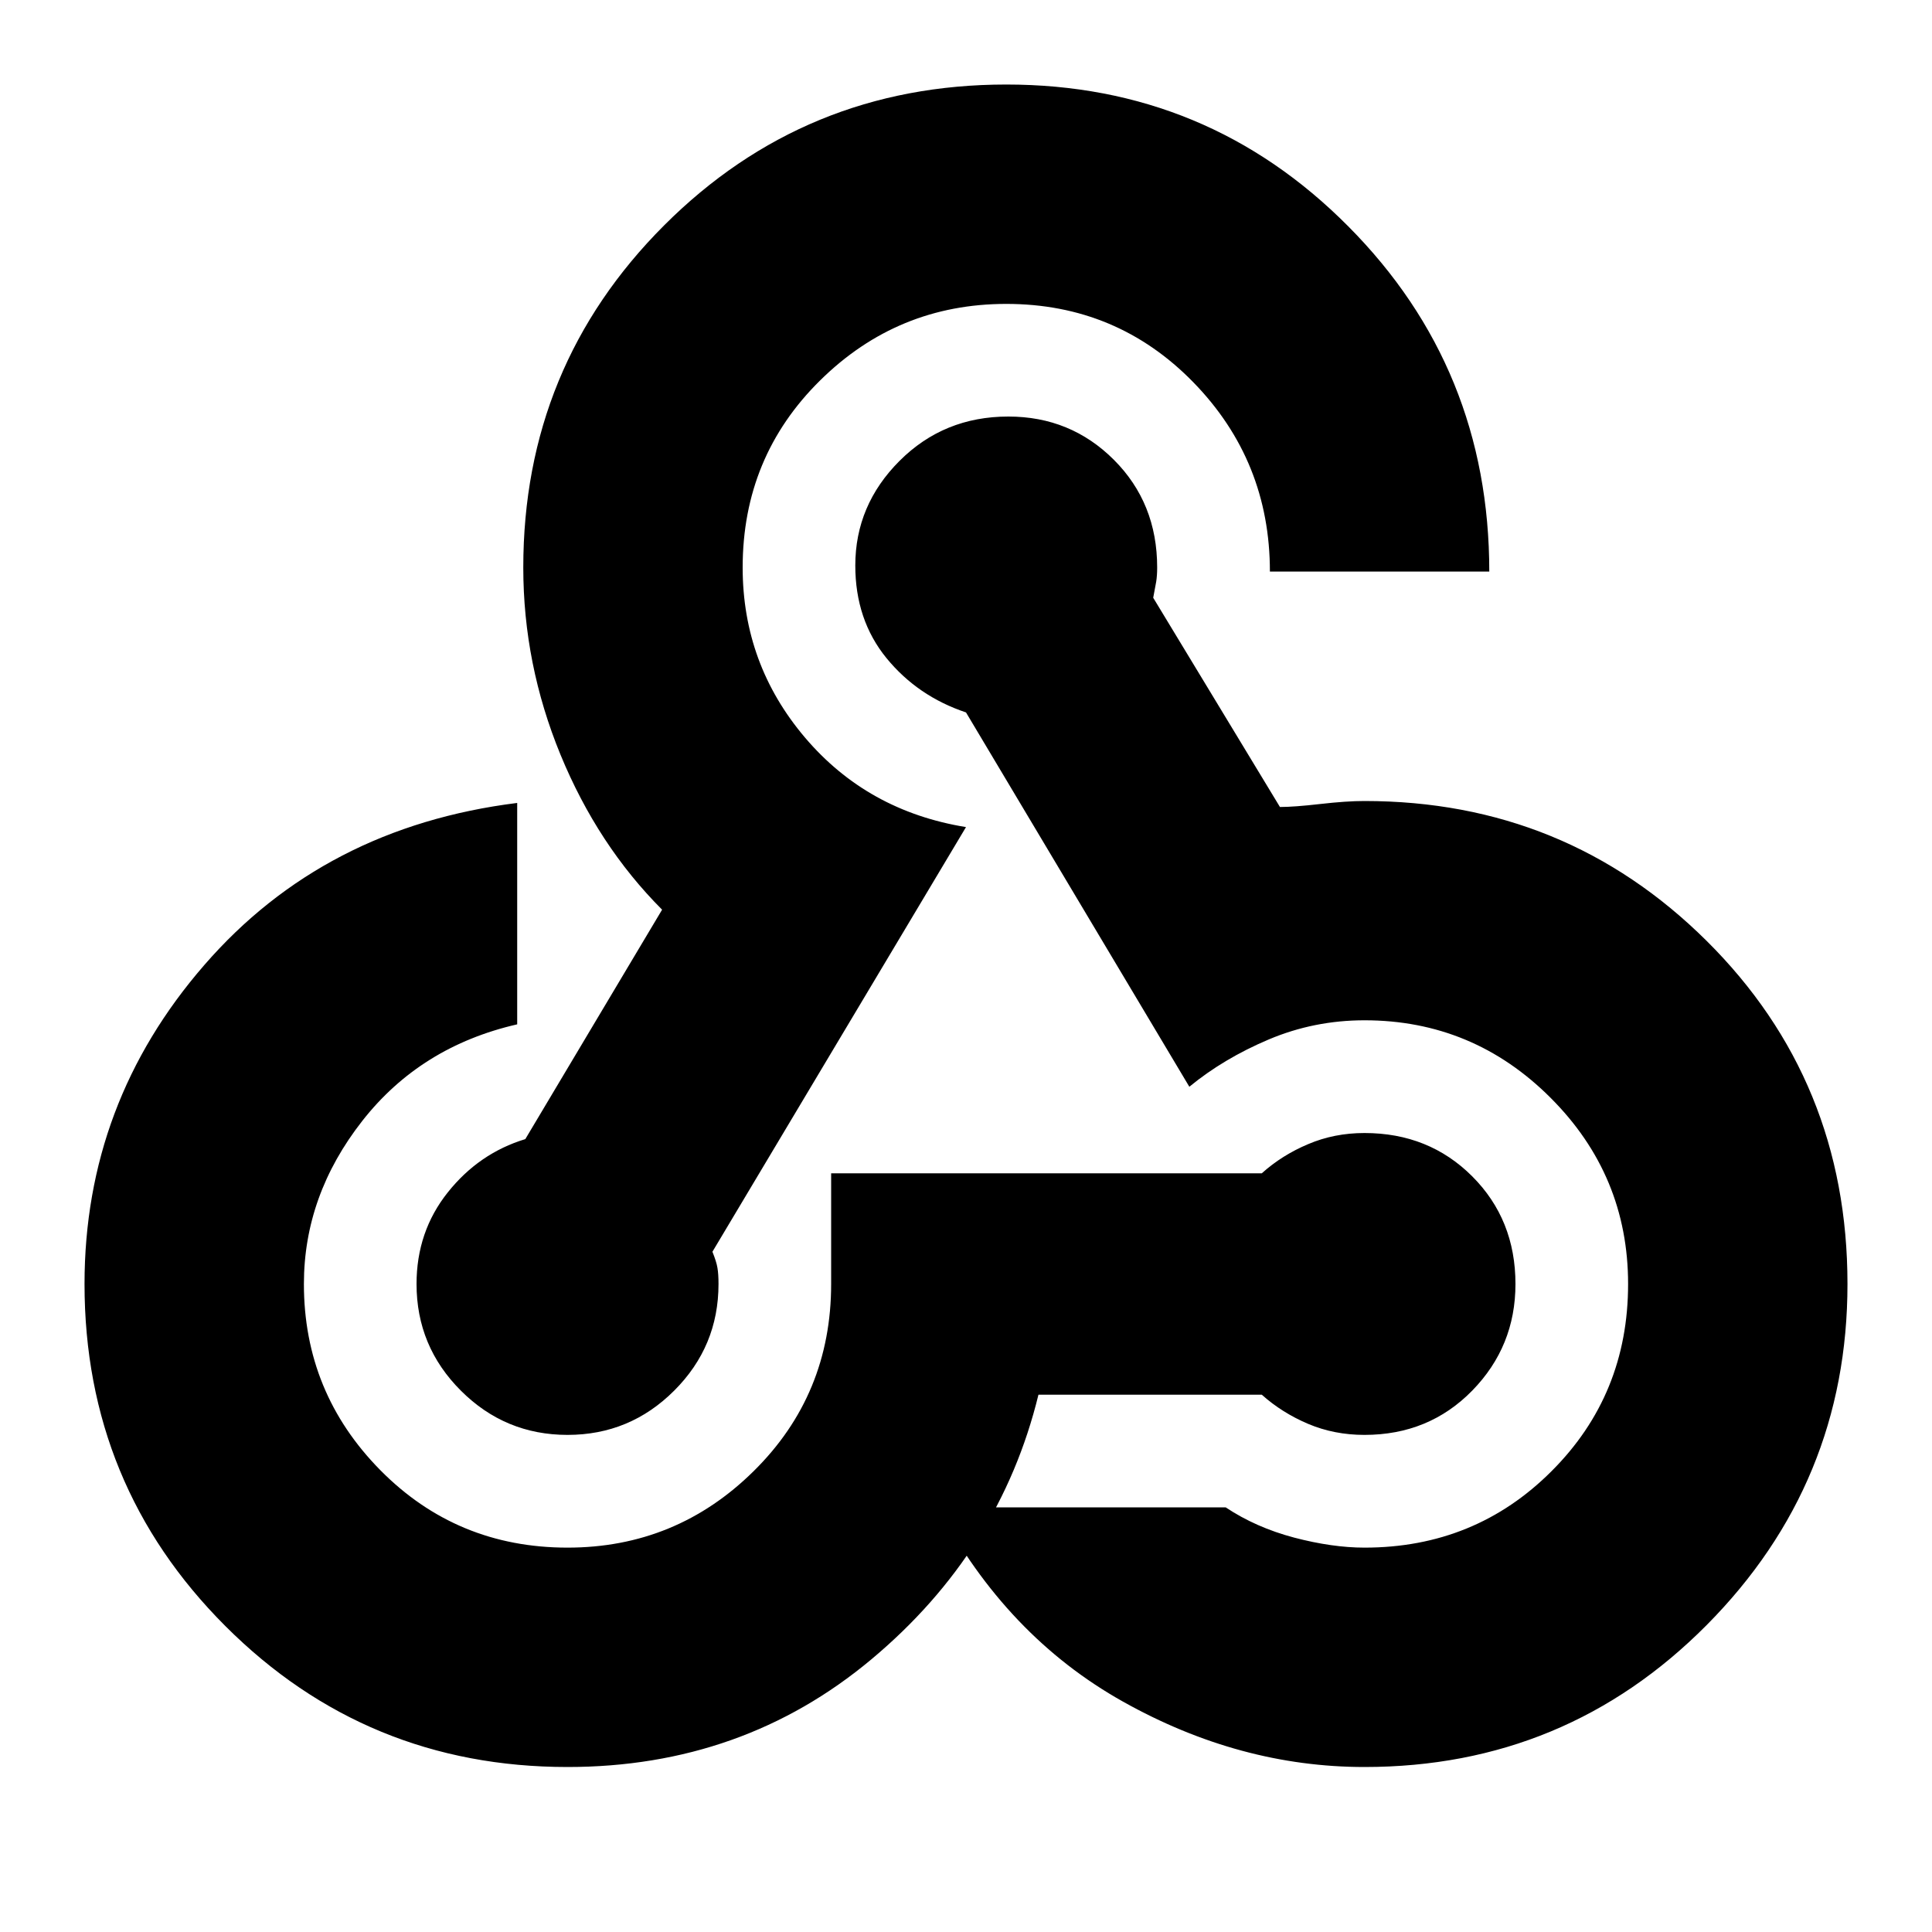 <svg xmlns="http://www.w3.org/2000/svg" height="20" width="20"><path d="M5.875 18.292q-2.083 0-3.542-1.459Q.875 15.375.875 13.292q0-1.875 1.24-3.302 1.239-1.428 3.239-1.678v2.292q-1 .229-1.604 1-.604.771-.604 1.688 0 1.125.791 1.927.792.802 1.938.802 1.125 0 1.927-.792.802-.791.802-1.937v-1.146h4.458q.209-.188.48-.302.27-.115.583-.115.667 0 1.115.448.448.448.448 1.115 0 .646-.448 1.104-.448.458-1.115.458-.313 0-.583-.114-.271-.115-.48-.302H10.75q-.396 1.624-1.729 2.739-1.333 1.115-3.146 1.115Zm0-3.438q-.646 0-1.104-.458-.459-.458-.459-1.104 0-.542.323-.948.323-.406.803-.552l1.416-2.375q-.666-.667-1.052-1.605-.385-.937-.385-1.937 0-2.083 1.458-3.542Q8.333.875 10.417.875q2.083 0 3.541 1.469 1.459 1.468 1.459 3.573h-2.271q0-1.146-.792-1.959-.792-.812-1.937-.812-1.125 0-1.927.792-.802.791-.802 1.937 0 1 .645 1.76.646.761 1.667.927l-2.625 4.396q.042.104.052.167.011.063.011.167 0 .646-.459 1.104-.458.458-1.104.458Zm8.25 3.438q-1.292 0-2.5-.677t-1.917-2.011h2.98q.312.208.708.313.396.104.729.104 1.146 0 1.937-.792.792-.791.792-1.937 0-1.125-.802-1.927-.802-.803-1.927-.803-.521 0-.99.198-.468.198-.823.49L10 7.375q-.5-.167-.823-.562-.323-.396-.323-.959 0-.625.458-1.083.459-.459 1.126-.459.645 0 1.093.448.448.448.448 1.115 0 .083-.01.146l-.031.167 1.312 2.166q.146 0 .417-.031t.458-.031q2.083 0 3.542 1.448 1.458 1.448 1.458 3.552 0 2.062-1.458 3.531-1.459 1.469-3.542 1.469Z"/></svg>